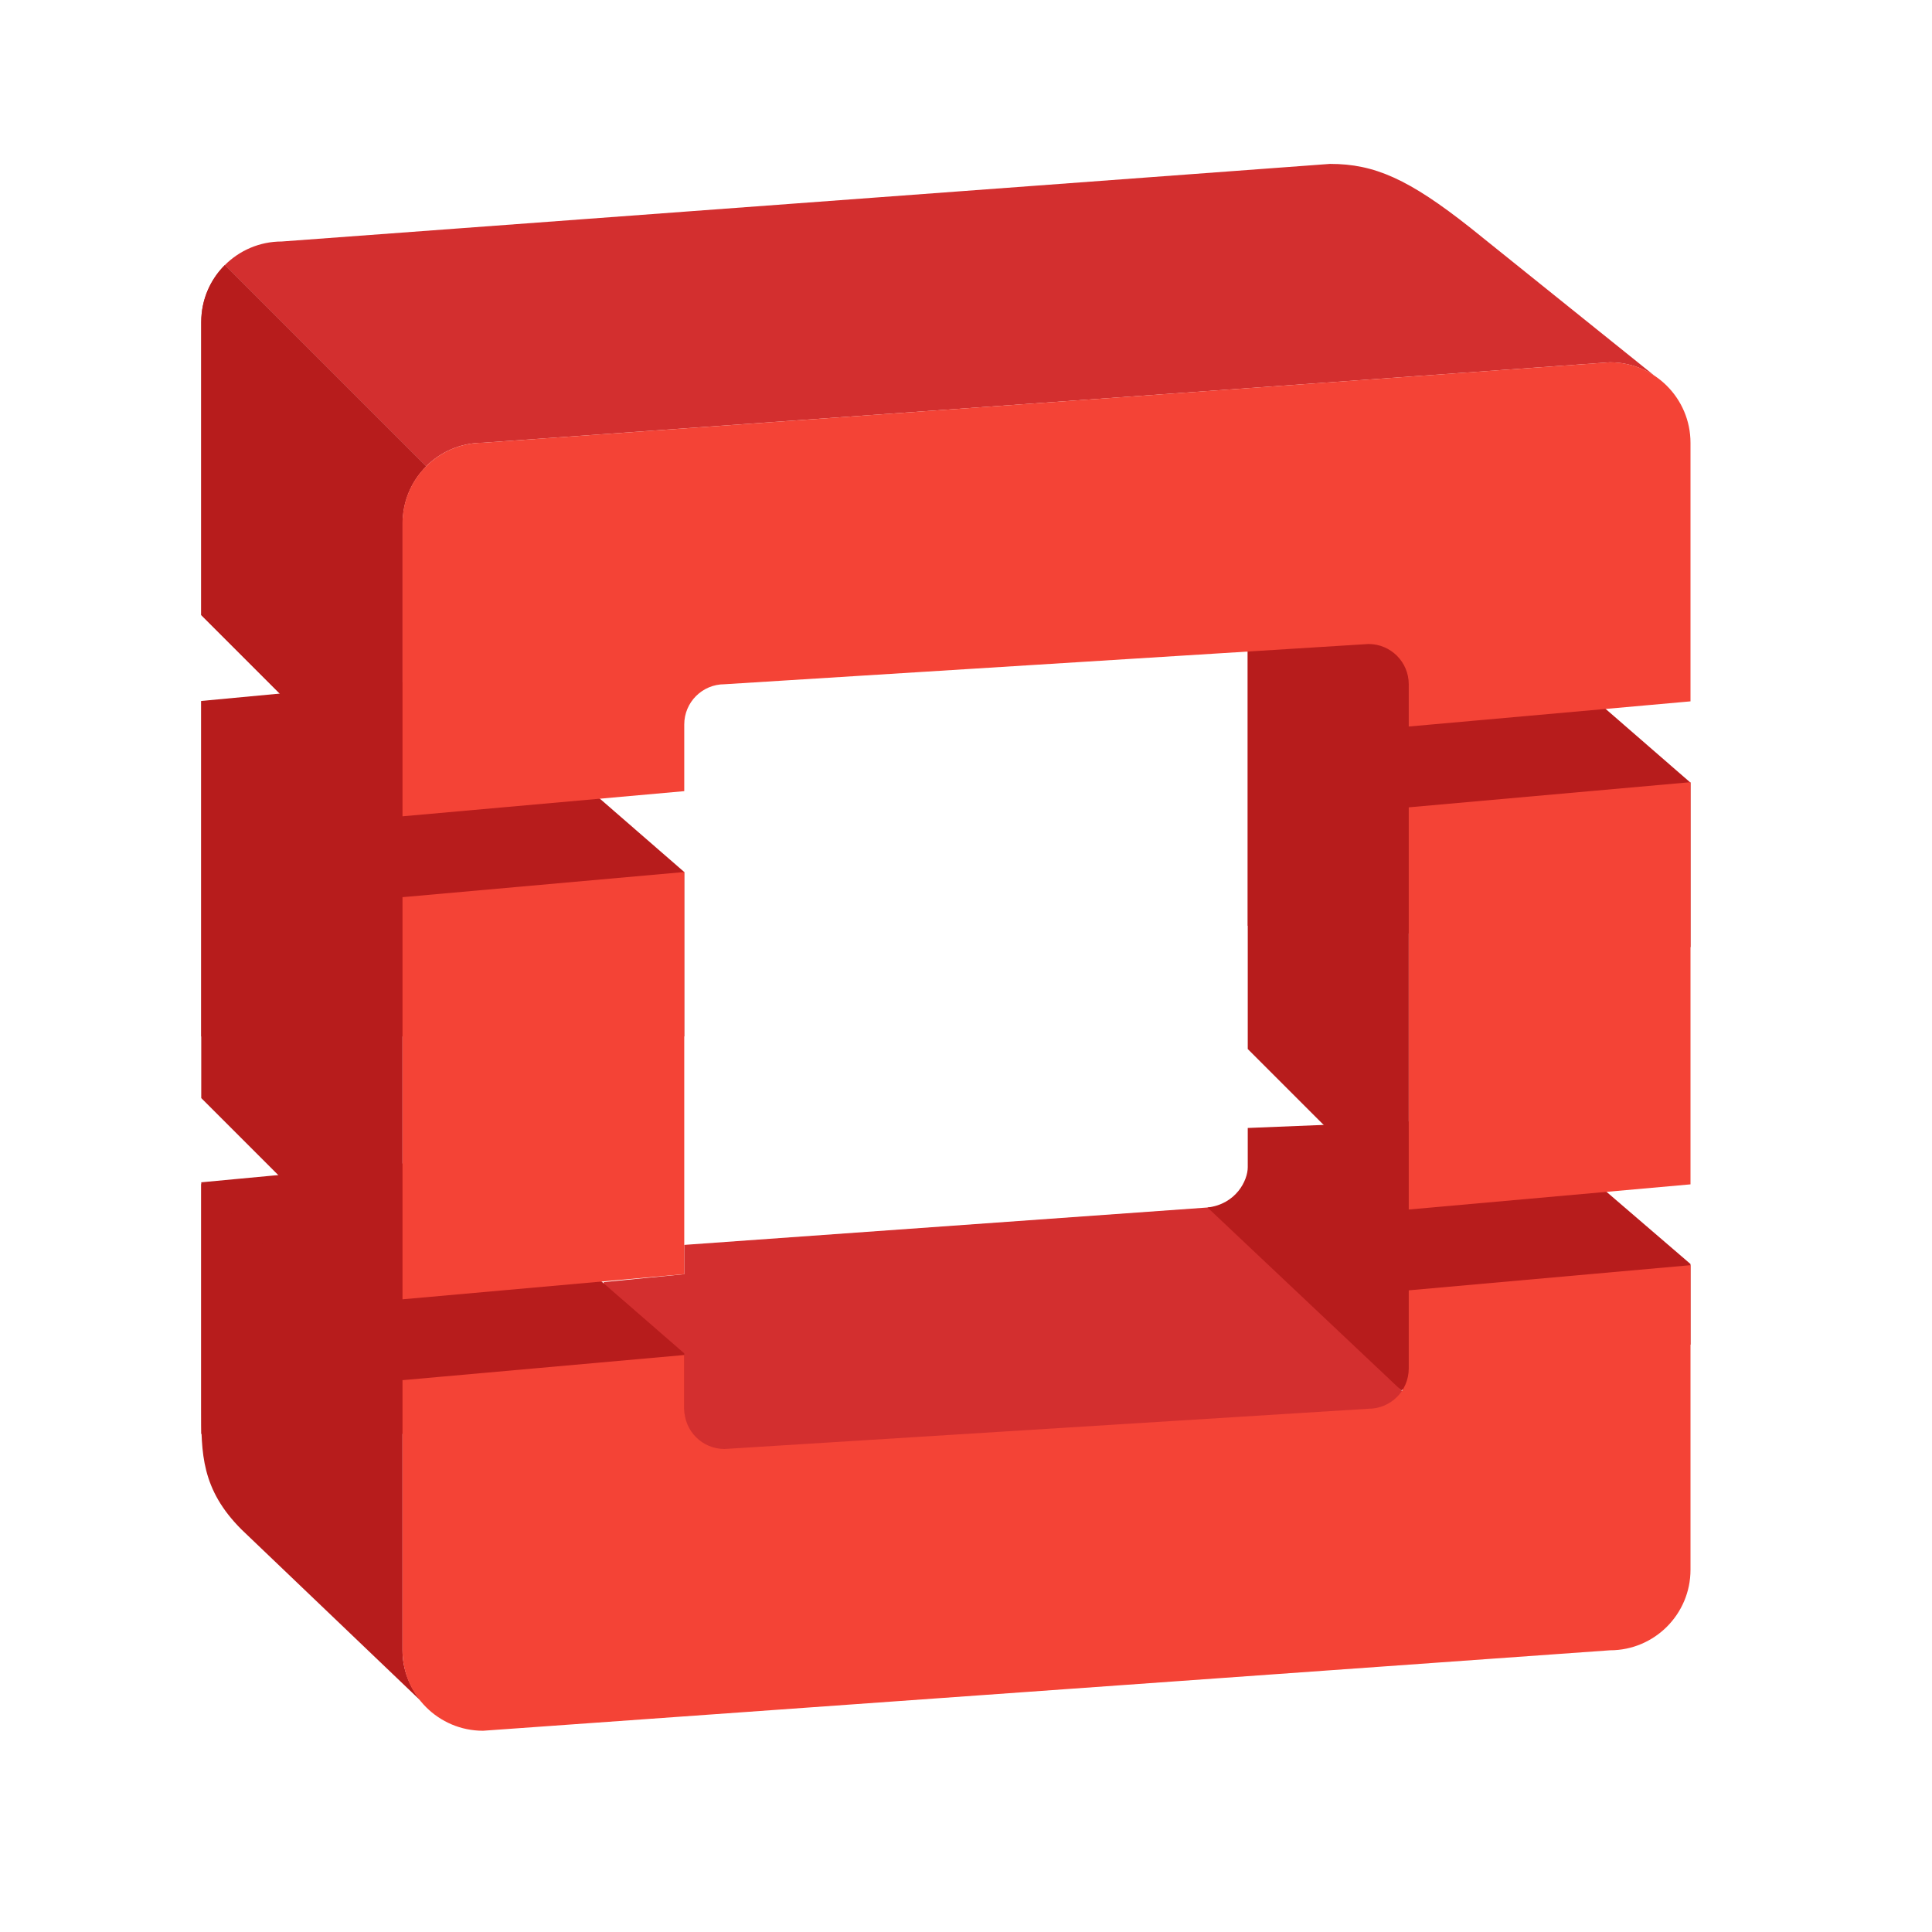 <svg xmlns="http://www.w3.org/2000/svg" viewBox="0 0 48 48" width="100px" height="100px"><path fill="#D32F2F" d="M35 34.75l-4.412-4.963C30.422 29.912 30.225 30 30 30l-13 .929v.728l-2 .196V37h20V34.75zM36.541 5.667C35 4.447 34.148 4.072 33.044 4.072L7 6C6.448 6 5.948 6.224 5.586 6.586l5 5C10.948 11.224 11.448 11 12 11l28-1.999c.408 0 .787.124 1.104.333L36.541 5.667z"/><path fill="#B71C1C" d="M36.417 14.594L31 15 31 23 42 23.53 42 19.445z"/><path fill="#B71C1C" d="M35 20L31 16 31 26.063 35 30.063zM5 8v7.281l5 5v-6.28V13c0-.553.224-1.053.586-1.414l-5-5C5.224 6.947 5 7.447 5 8z"/><path fill="#B71C1C" d="M37.75 27.751l-6.747.273L31 28.021v.003.836V29c0 .328-.291.917-1 1l4.816 4.545C34.923 34.386 42 33.406 42 33.406v-2.002L37.75 27.751zM17 25.75L5 25.75 5 17.415 11.417 16.813 17 21.665zM17 35.626L5 35.626 5 29.374 11.417 28.772 17 33.624z"/><path fill="#B71C1C" d="M10 22.29L5 17.415 5 27.281 10 32.281zM5 8v7.281l5 5v-6.28V13c0-.553.224-1.053.586-1.414l-5-5C5.224 6.947 5 7.447 5 8zM10 41v-6.71l-5-4.876V35c0 1.104 0 2 1 3l4.466 4.269C10.179 41.923 10 41.484 10 41z"/><g><path fill="#F44336" d="M35 20.058L35 30.05 42 29.425 42 19.433zM10 22.29L10 32.281 17 31.656 17 21.665zM17 19.656V18c0-.553.448-1 1-1l16-1c.553 0 1 .447 1 1v1.05l7-.625v-6.424c0-1.104-.896-2-2-2L12 11c-1.104 0-2 .896-2 2v7.281L17 19.656zM35 32.058V34c0 .553-.447 1-1 1l-16 1c-.552 0-1-.447-1-1v-1.335l-7 .625V41c0 1.104.896 2 2 2l28-1.999c1.104 0 2-.896 2-2v-7.568L35 32.058z"/></g></svg>